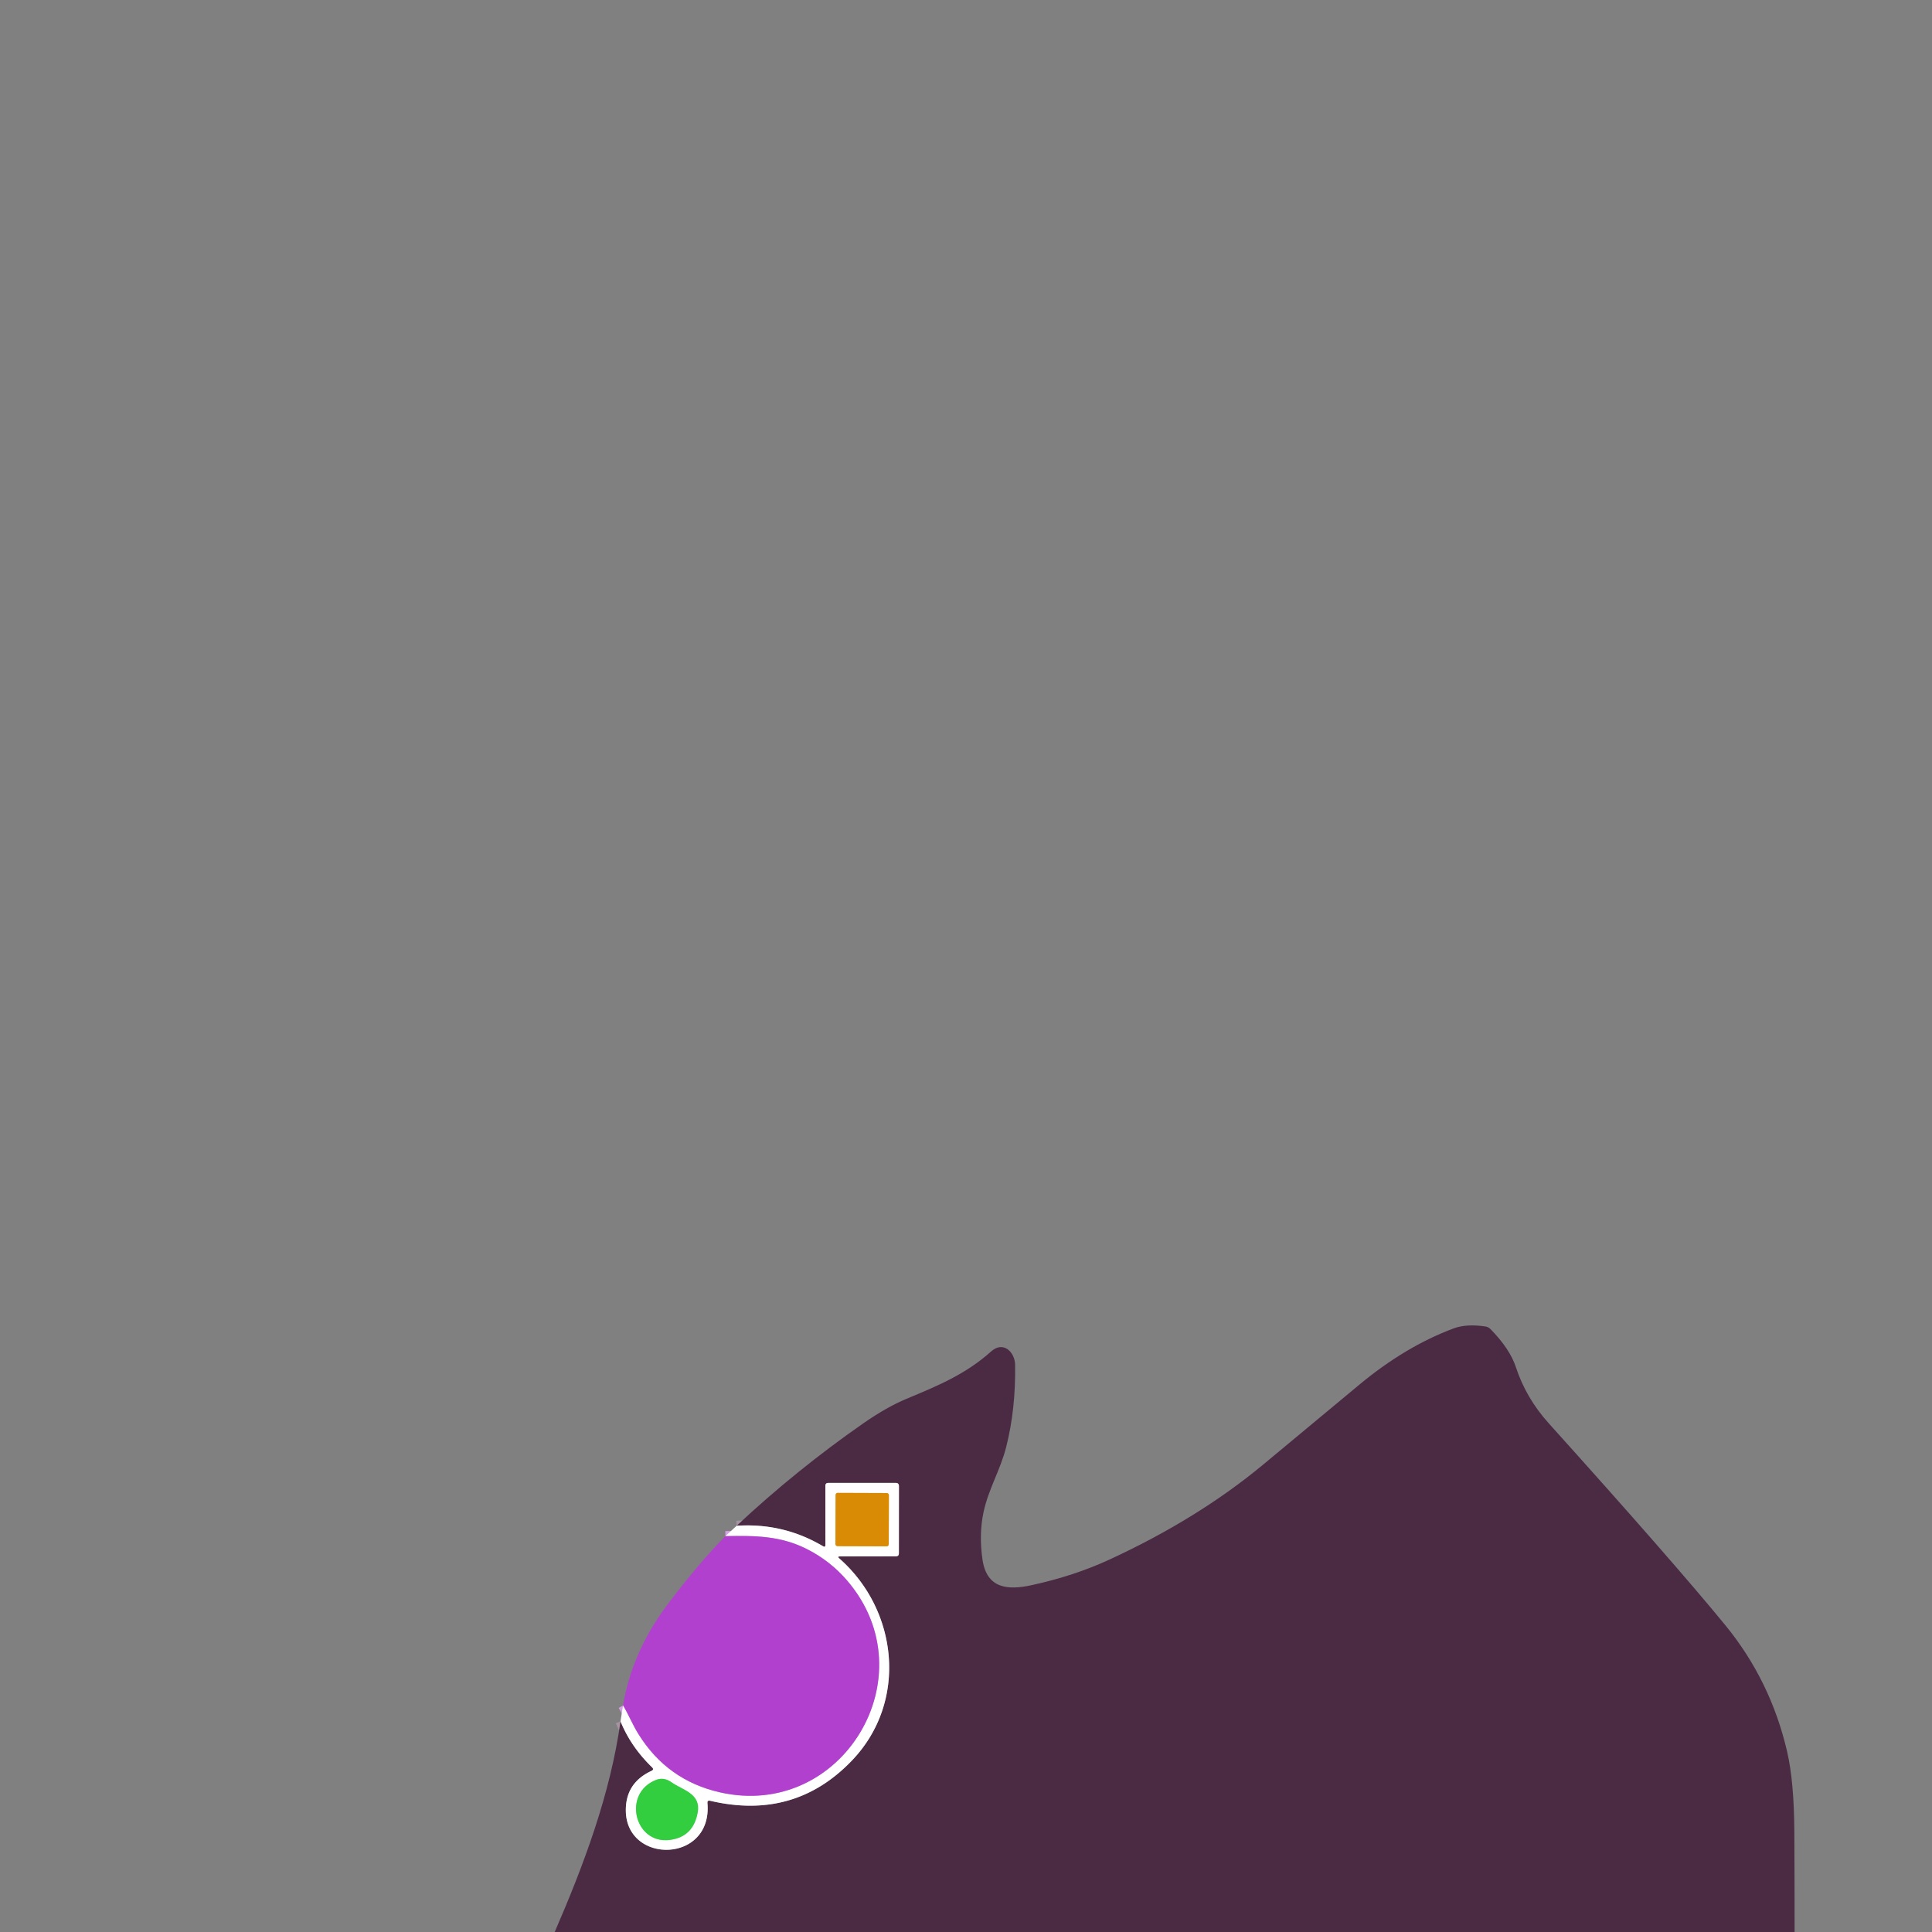 <svg xmlns="http://www.w3.org/2000/svg" viewBox="0 0 382 382"><rect x="0" y="0" width="382" height="382" fill="#808080" stroke="none"/><g fill="none" stroke-width="2"><path stroke="#a595a1" d="M122.69 340.35q2.05 5.04 6.24 9.09.45.44-.12.7-5.15 2.39-5.07 7.92c.15 10.62 17.19 10.37 16.14-1.56q-.05-.58.52-.45 16.71 3.94 28.1-8.01c11.06-11.6 9.07-29.71-2.57-39.92q-.43-.38.14-.38l11.06-.02q.6 0 .6-.6l.01-13.27q0-.65-.64-.65h-13.31q-.6 0-.6.6l.01 11.66q0 .54-.46.27-7.85-4.66-17.09-4.05" vector-effect="non-scaling-stroke"/><path stroke="#d8a0e7" d="M123.19 337.19c1.13 1.89 1.89 3.83 3.06 5.7q5.7 9.13 16.07 11.49c24.18 5.51 41.35-22.96 25.21-41.83q-3.35-3.92-7.98-6.26c-5.25-2.65-10.2-2.67-16.12-2.56" vector-effect="non-scaling-stroke"/><path stroke="#edc582" d="M175.757 295.618a.41.41 0 0 0-.409-.411l-9.72-.034a.41.41 0 0 0-.411.409l-.034 9.72a.41.41 0 0 0 .409.411l9.72.034a.41.41 0 0 0 .411-.409l.034-9.72" vector-effect="non-scaling-stroke"/><path stroke="#99e79f" d="M132.72 352.37q-1.47-1.03-2.97-.45c-6.75 2.6-4.33 12.73 2.65 11.88q4.68-.57 5.55-5.44c.66-3.74-2.91-4.37-5.23-5.99" vector-effect="non-scaling-stroke"/></g><path fill="#4a2b43" d="M354.83 382H109.68c5.78-13.34 10.99-27.25 13.01-41.65q2.05 5.04 6.24 9.09.45.44-.12.7-5.15 2.39-5.07 7.92c.15 10.62 17.19 10.37 16.14-1.56q-.05-.58.52-.45 16.71 3.94 28.1-8.01c11.06-11.6 9.07-29.71-2.57-39.92q-.43-.38.14-.38l11.06-.02q.6 0 .6-.6l.01-13.27q0-.65-.64-.65h-13.31q-.6 0-.6.6l.01 11.66q0 .54-.46.27-7.85-4.66-17.09-4.05 11.82-11.05 25.04-20.25 4.63-3.22 8.54-4.85c6.17-2.57 11.69-4.84 16.75-9.38 2.41-2.15 4.69.16 4.73 2.66q.13 8.79-1.77 16.26c-1.13 4.48-3.51 8.34-4.47 12.84q-.95 4.46-.2 9.47c.87 5.77 5.13 5.98 9.62 5.01q8.43-1.82 15.53-5.1 17.47-8.08 30.34-18.76 9.68-8.03 18.95-15.75 9.17-7.63 18.73-11.18 2.49-.93 6.23-.38.61.09 1.04.53 3.82 3.9 5.01 7.51 2.01 6.12 6.48 11.09 24.57 27.29 34.94 39.95 8.96 10.95 12.21 24.98 1.38 5.92 1.43 15.97.05 9.85.05 19.7"/><path fill="#fff" d="m122.69 340.35.5-3.16c1.13 1.89 1.89 3.83 3.06 5.7q5.7 9.13 16.07 11.49c24.18 5.51 41.35-22.96 25.21-41.83q-3.35-3.92-7.98-6.26c-5.25-2.65-10.2-2.67-16.12-2.56l2.22-2.05q9.24-.61 17.09 4.05.46.27.46-.27l-.01-11.66q0-.6.6-.6h13.31q.64 0 .64.65l-.01 13.27q0 .6-.6.6l-11.06.02q-.57 0-.14.38c11.64 10.21 13.63 28.32 2.57 39.92q-11.39 11.95-28.1 8.01-.57-.13-.52.45c1.05 11.93-15.99 12.18-16.14 1.56q-.08-5.53 5.07-7.92.57-.26.12-.7-4.19-4.05-6.24-9.09m53.067-44.732a.41.41 0 0 0-.409-.411l-9.72-.034a.41.41 0 0 0-.411.409l-.034 9.72a.41.41 0 0 0 .409.411l9.72.034a.41.41 0 0 0 .411-.409zM132.72 352.37q-1.47-1.03-2.97-.45c-6.75 2.6-4.33 12.73 2.65 11.88q4.68-.57 5.55-5.44c.66-3.74-2.91-4.37-5.23-5.99"/><rect width="10.54" height="10.54" x="-5.27" y="-5.27" fill="#da8b05" rx=".41" transform="rotate(.2 -85990.127 48986.238)"/><path fill="#b140cf" d="M123.19 337.19q1.78-10.66 8.9-20.09 6.17-8.16 11.34-13.37c5.92-.11 10.87-.09 16.12 2.56q4.63 2.34 7.98 6.26c16.14 18.87-1.03 47.34-25.21 41.83q-10.37-2.36-16.07-11.49c-1.17-1.87-1.93-3.81-3.06-5.7"/><path fill="#32ce3f" d="M132.72 352.37c2.32 1.62 5.89 2.25 5.23 5.99q-.87 4.87-5.55 5.44c-6.98.85-9.4-9.28-2.65-11.88q1.5-.58 2.97.45"/></svg>